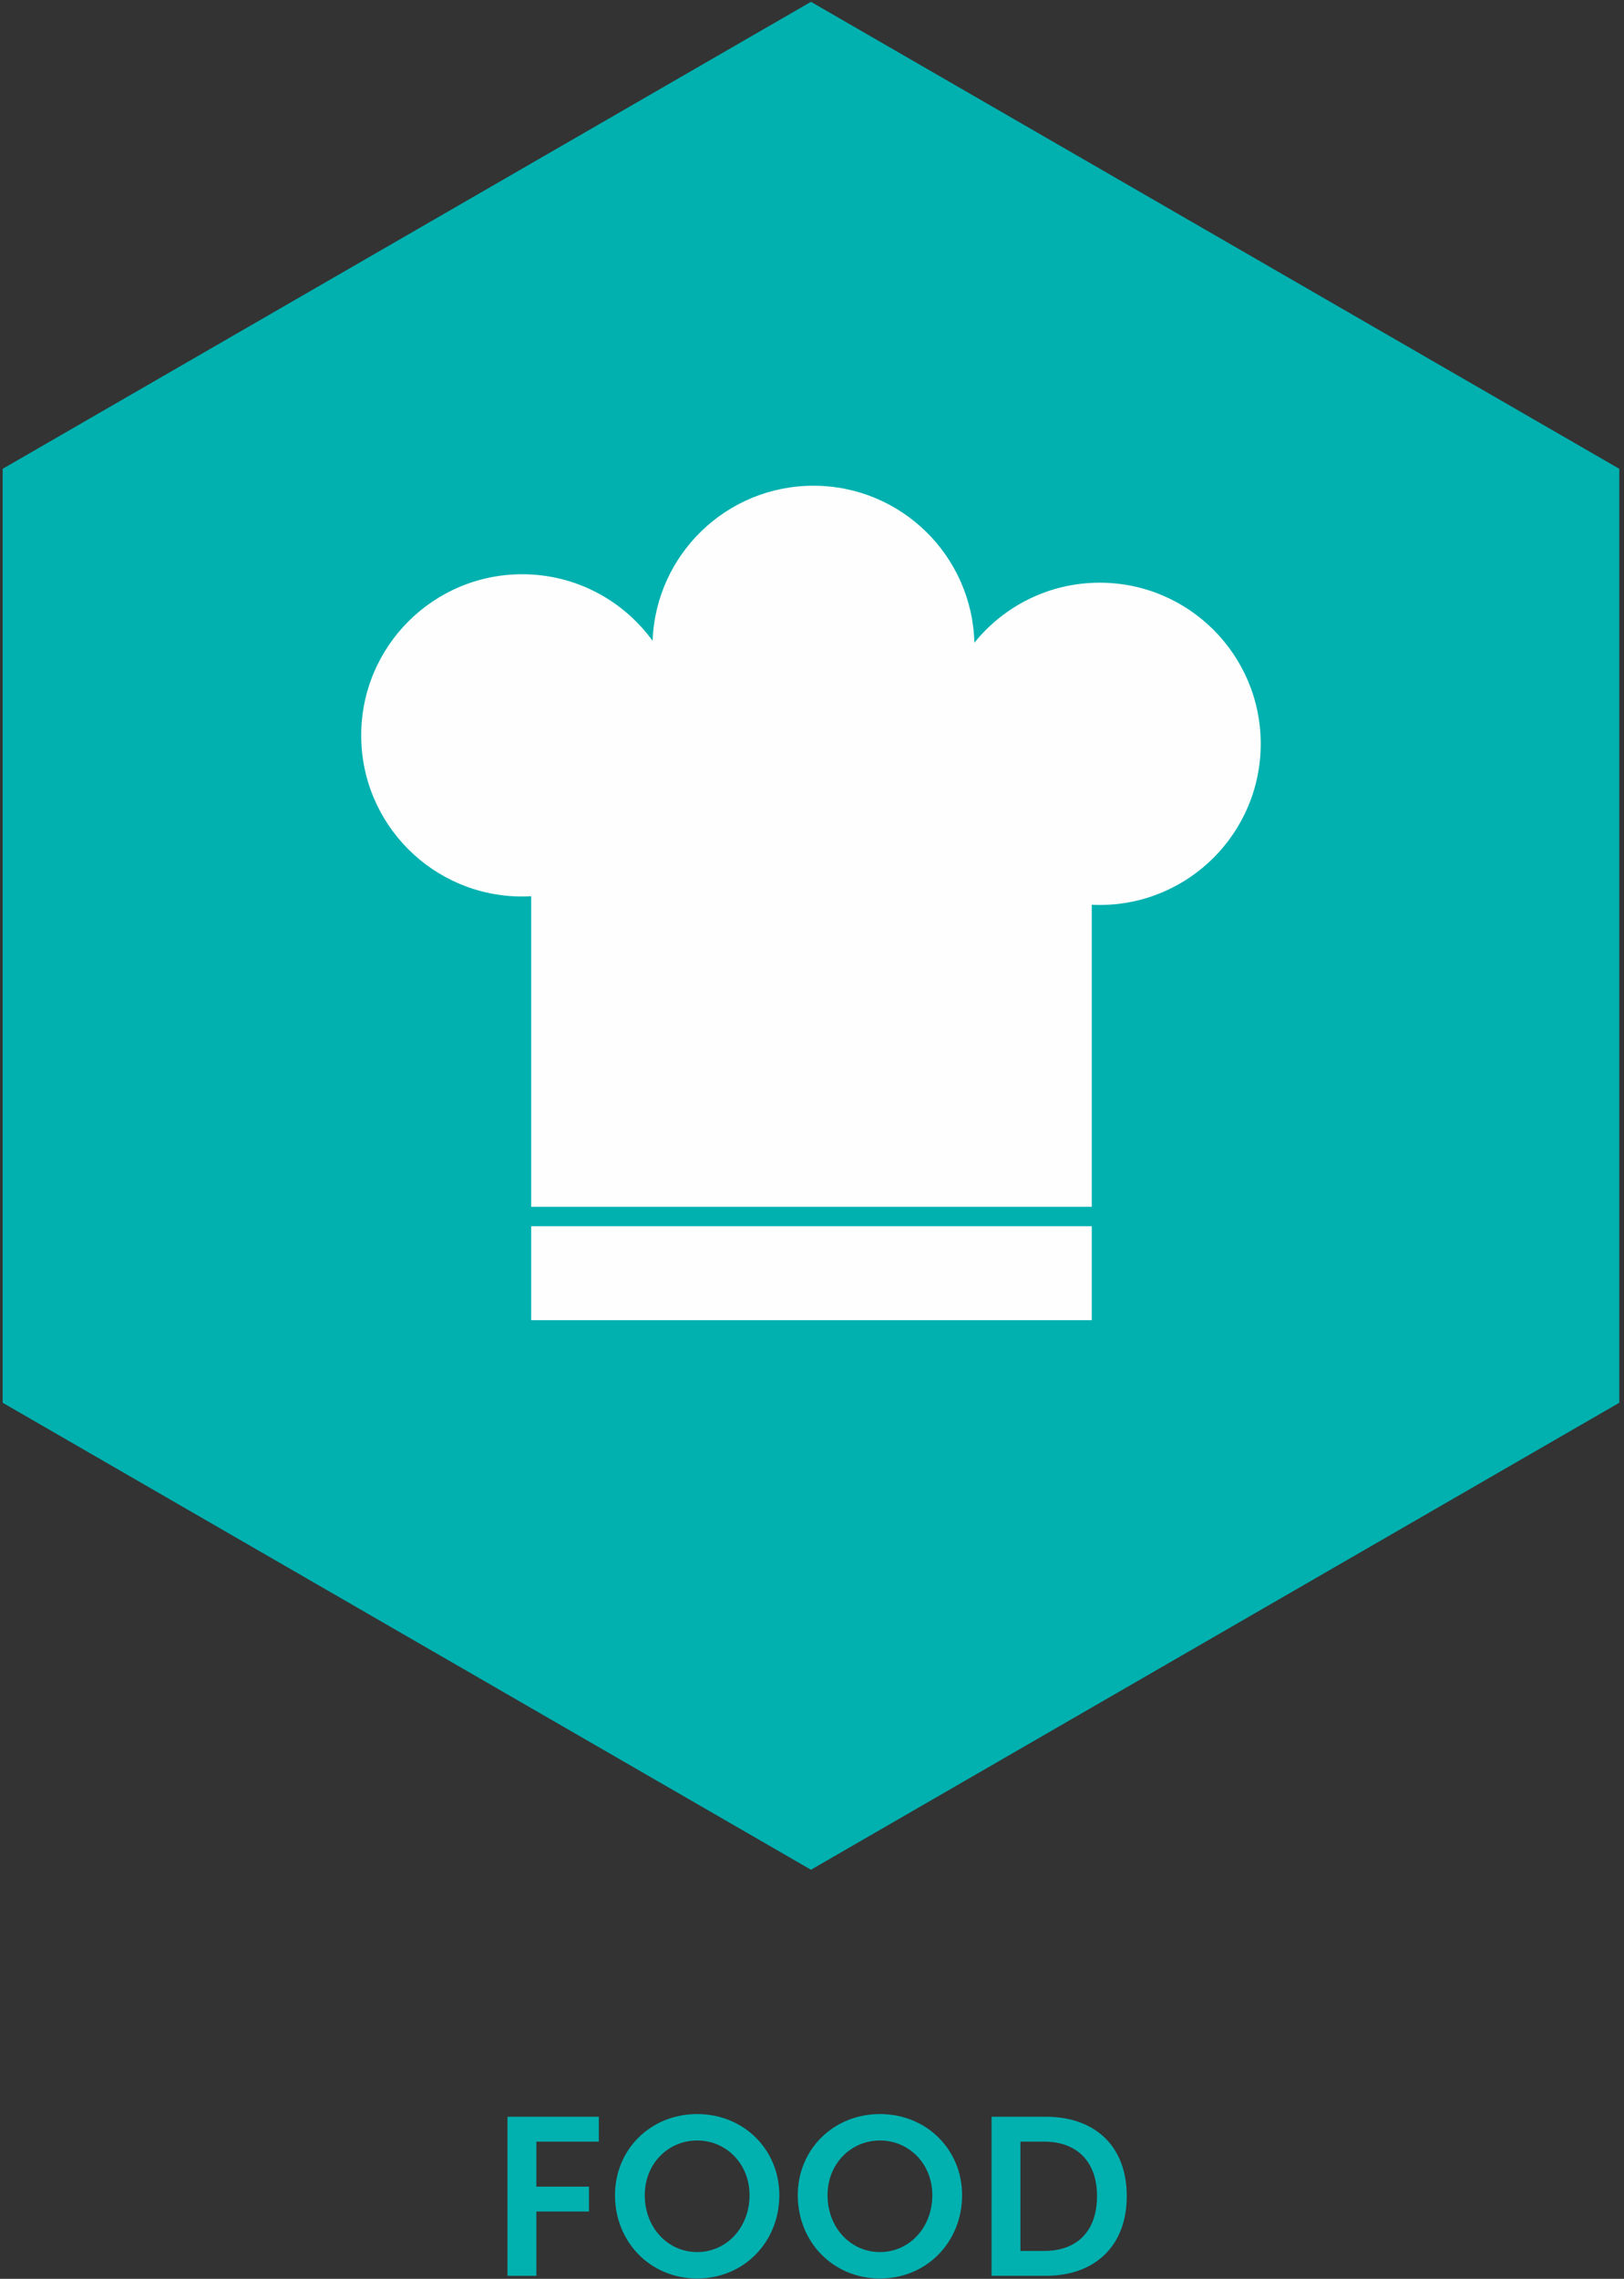 <?xml version="1.0" encoding="UTF-8"?>
<svg width="87px" height="122px" viewBox="0 0 87 122" version="1.1" xmlns="http://www.w3.org/2000/svg" xmlns:xlink="http://www.w3.org/1999/xlink">
    <rect x="0" y="0" width="87" height="122" fill="#333333" stroke="none"/>
    <!-- Generator: Sketch 42 (36781) - http://www.bohemiancoding.com/sketch -->
    <title>FOOD_ICON</title>
    <desc>Created with Sketch.</desc>
    <defs></defs>
    <g id="Page-1" stroke="none" stroke-width="1" fill="none" fill-rule="evenodd">
        <g id="Home" transform="translate(-127, -1223)">
            <g id="CATEGORIES" transform="translate(122, 1066)">
                <g id="FOOD_ICON" transform="translate(5, 156.982)">
                    <polygon id="Fill-75" fill="#00B1B0" points="0.143 25.116 43.444 0.116 86.747 25.116 86.747 75.116 43.444 100.116 0.143 75.116"></polygon>
                    <path d="M28.456,70.696 L58.487,70.696 L58.487,65.664 L28.456,65.664 L28.456,70.696 Z M67.539,39.839 C67.539,44.604 63.677,48.466 58.913,48.466 C58.77,48.466 58.628,48.461 58.487,48.454 L58.487,64.626 L28.456,64.626 L28.456,47.999 C28.296,48.008 28.137,48.013 27.976,48.013 C23.212,48.013 19.35,44.151 19.35,39.387 C19.35,34.623 23.212,30.761 27.976,30.761 C30.849,30.761 33.391,32.166 34.96,34.325 C35.129,29.711 38.921,26.022 43.578,26.022 C48.267,26.022 52.081,29.765 52.198,34.427 C53.779,32.468 56.199,31.213 58.913,31.213 C63.677,31.213 67.539,35.075 67.539,39.839 L67.539,39.839 Z" id="Fill-76" fill="#FEFEFE"></path>
                    <polygon id="Fill-77" fill="#00B1B0" points="27.187 113.341 32.08 113.341 32.08 114.673 28.734 114.673 28.734 117.083 31.552 117.083 31.552 118.414 28.734 118.414 28.734 121.857 27.187 121.857"></polygon>
                    <path d="M37.348,120.585 C38.907,120.585 40.154,119.29 40.154,117.539 C40.154,115.859 38.907,114.612 37.348,114.612 C35.788,114.612 34.541,115.859 34.541,117.539 C34.541,119.29 35.788,120.585 37.348,120.585 M37.348,113.197 C39.854,113.197 41.749,115.105 41.749,117.539 C41.749,120.046 39.854,122 37.348,122 C34.841,122 32.946,120.046 32.946,117.539 C32.946,115.105 34.841,113.197 37.348,113.197" id="Fill-78" fill="#00B1B0"></path>
                    <path d="M47.14,120.585 C48.699,120.585 49.946,119.29 49.946,117.539 C49.946,115.859 48.699,114.612 47.14,114.612 C45.58,114.612 44.333,115.859 44.333,117.539 C44.333,119.29 45.58,120.585 47.14,120.585 M47.14,113.197 C49.646,113.197 51.541,115.105 51.541,117.539 C51.541,120.046 49.646,122 47.14,122 C44.633,122 42.738,120.046 42.738,117.539 C42.738,115.105 44.633,113.197 47.14,113.197" id="Fill-79" fill="#00B1B0"></path>
                    <path d="M55.937,120.525 C57.664,120.525 58.768,119.505 58.768,117.587 C58.768,115.691 57.64,114.672 55.937,114.672 L54.666,114.672 L54.666,120.525 L55.937,120.525 Z M53.119,113.34 L56.021,113.34 C58.647,113.34 60.362,114.9 60.362,117.587 C60.362,120.273 58.647,121.856 56.021,121.856 L53.119,121.856 L53.119,113.34 Z" id="Fill-80" fill="#00B1B0"></path>
                </g>
            </g>
        </g>
    </g>
</svg>